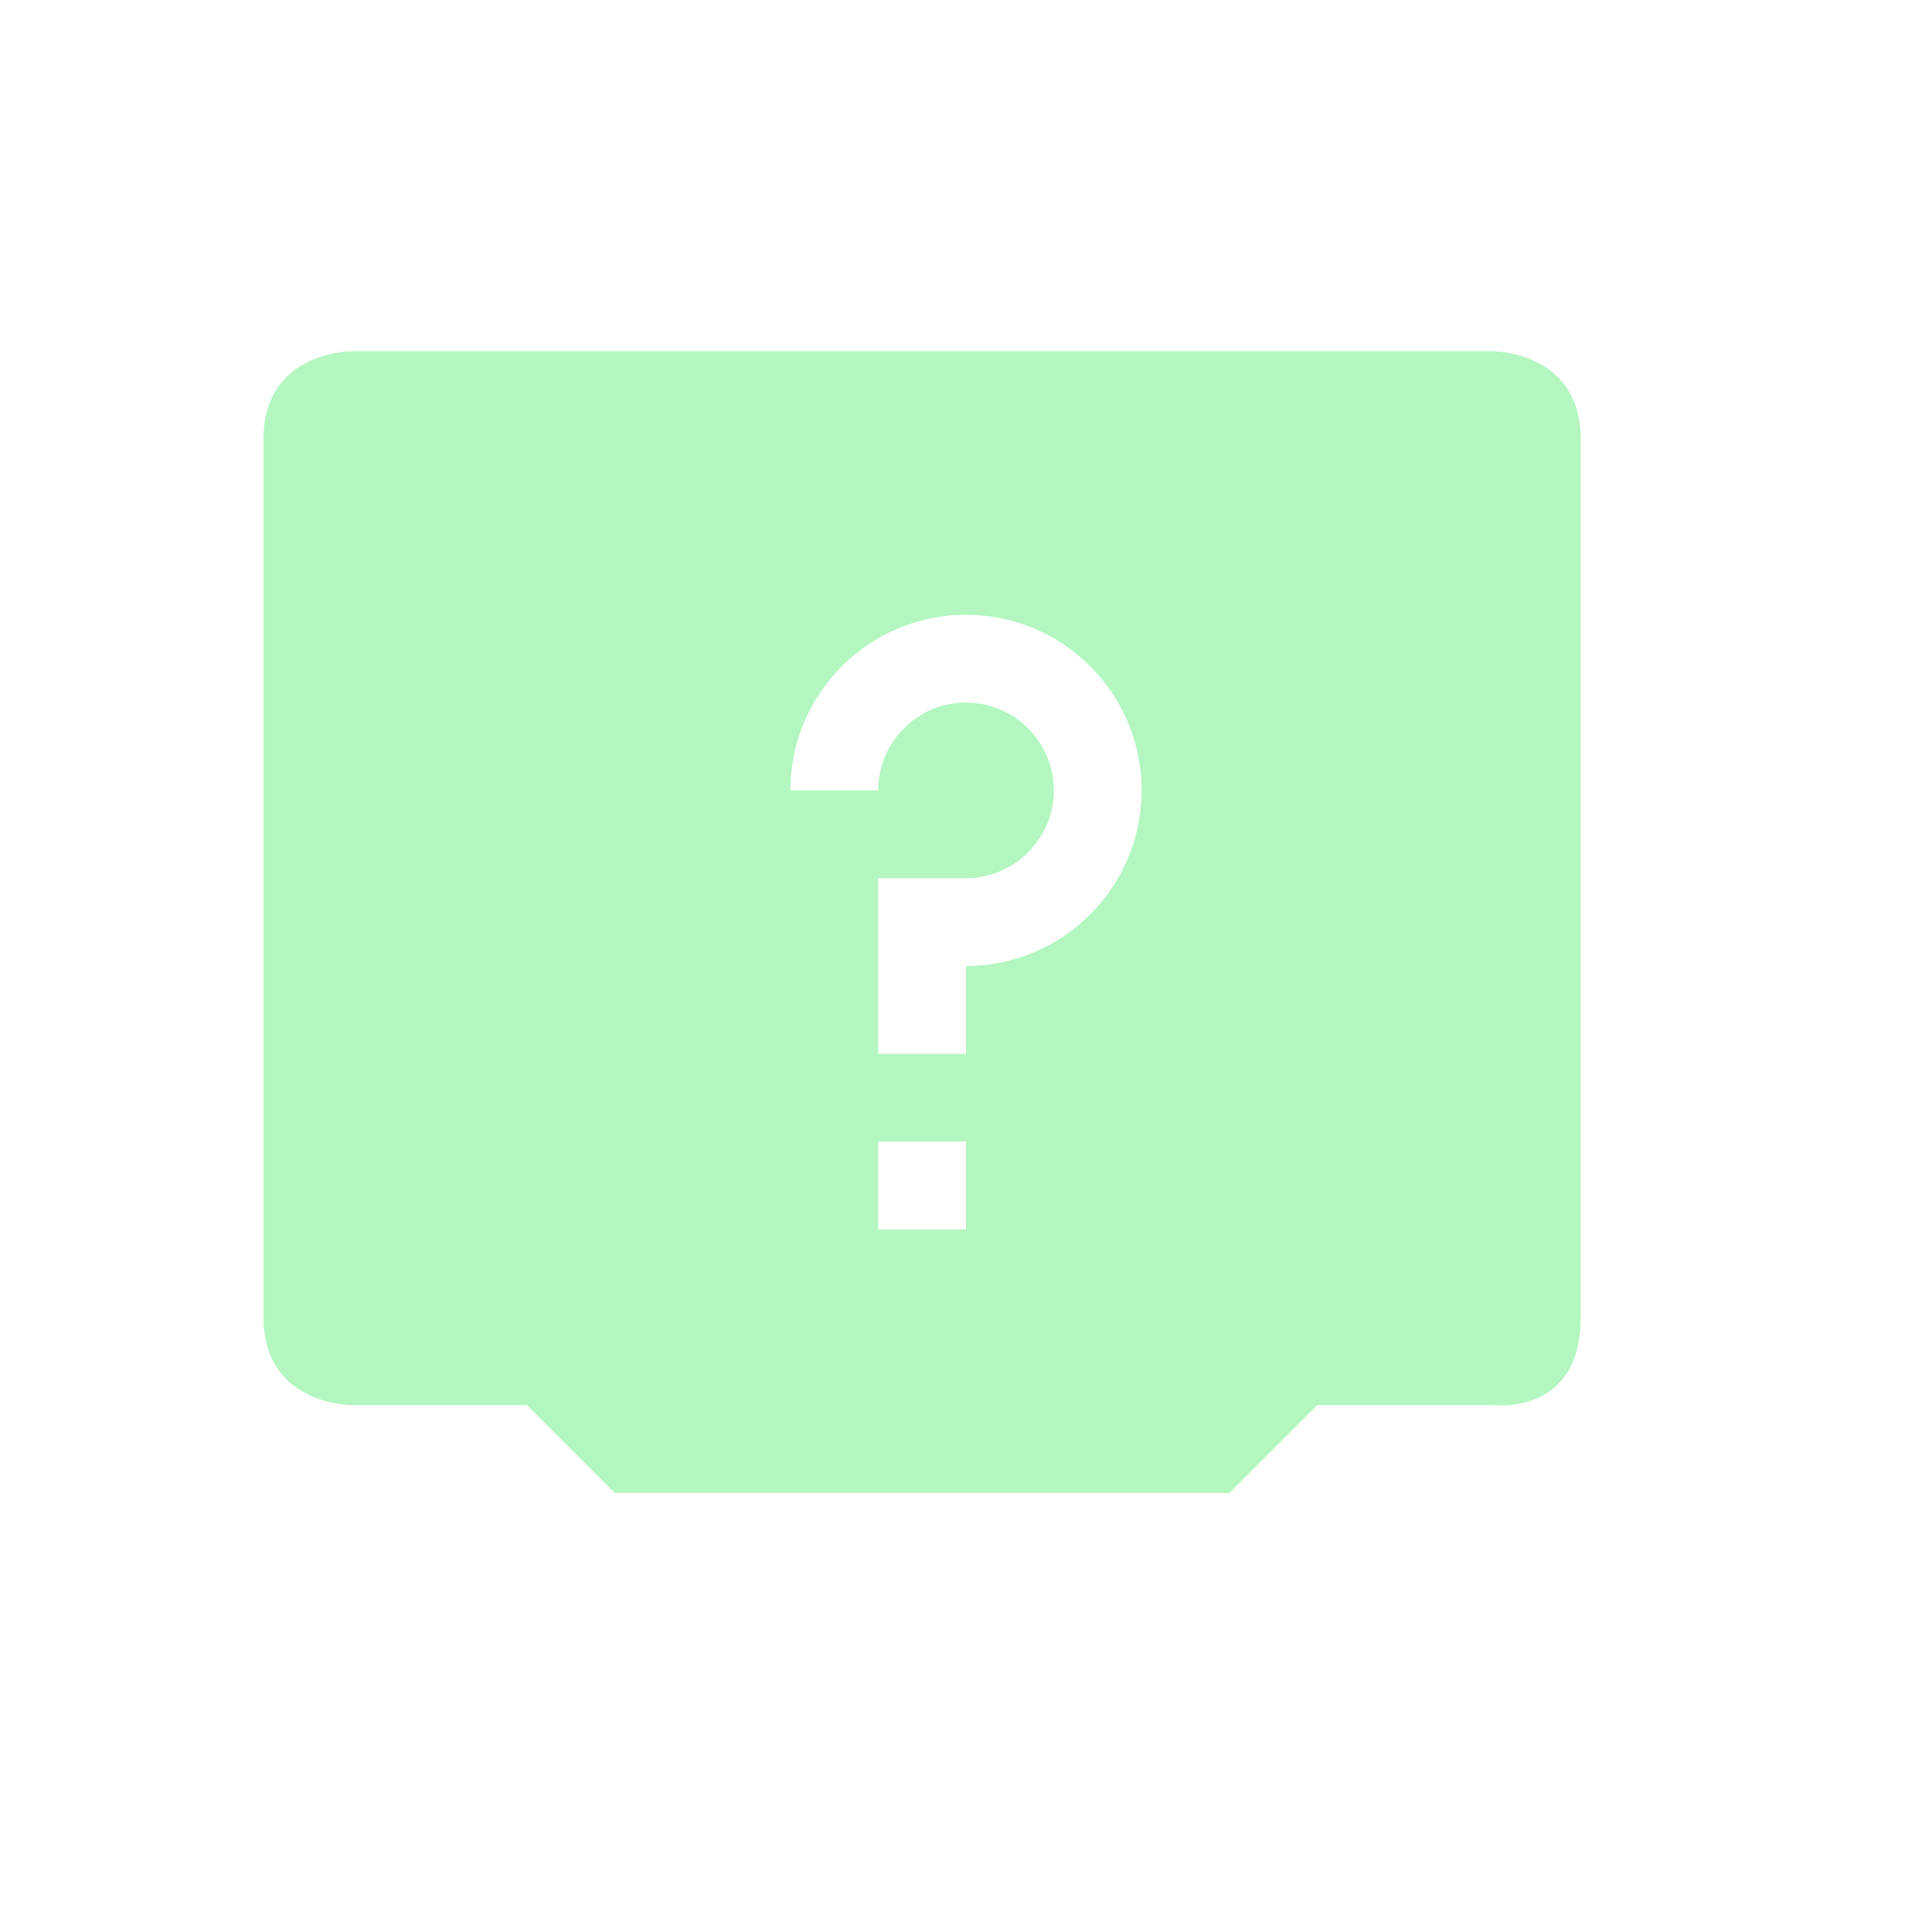 <svg xmlns="http://www.w3.org/2000/svg" width="22" height="22" version="1.1">
 <defs>
  <style id="current-color-scheme" type="text/css">
   .ColorScheme-Text { color:#b3f6c0; } .ColorScheme-Highlight { color:#4285f4; } .ColorScheme-NeutralText { color:#ff9800; } .ColorScheme-PositiveText { color:#4caf50; } .ColorScheme-NegativeText { color:#f44336; }
  </style>
 </defs>
 <path style="fill:currentColor" class="ColorScheme-Text" d="M 4,4 C 4,4 3,4 3,5 V 15 c 0,1 1,1 1,1 h 2 l 1,1 H 14 l 1,-1 h 2 c 0,0 1,0.13 1,-1 V 5 C 18,4 17,4 17,4 Z m 7,3 c 1.1,0 2,0.895 2,2 0,1.105 -0.9,2 -2,2 v 1 h -1 v -2 h 1 C 11.55,10 12,9.552 12,9 12,8.448 11.55,8 11,8 10.45,8 10,8.448 10,9 H 9 C 9,7.895 9.9,7 11,7 Z M 10,13 h 1 v 1 h -1 z"/>
</svg>
